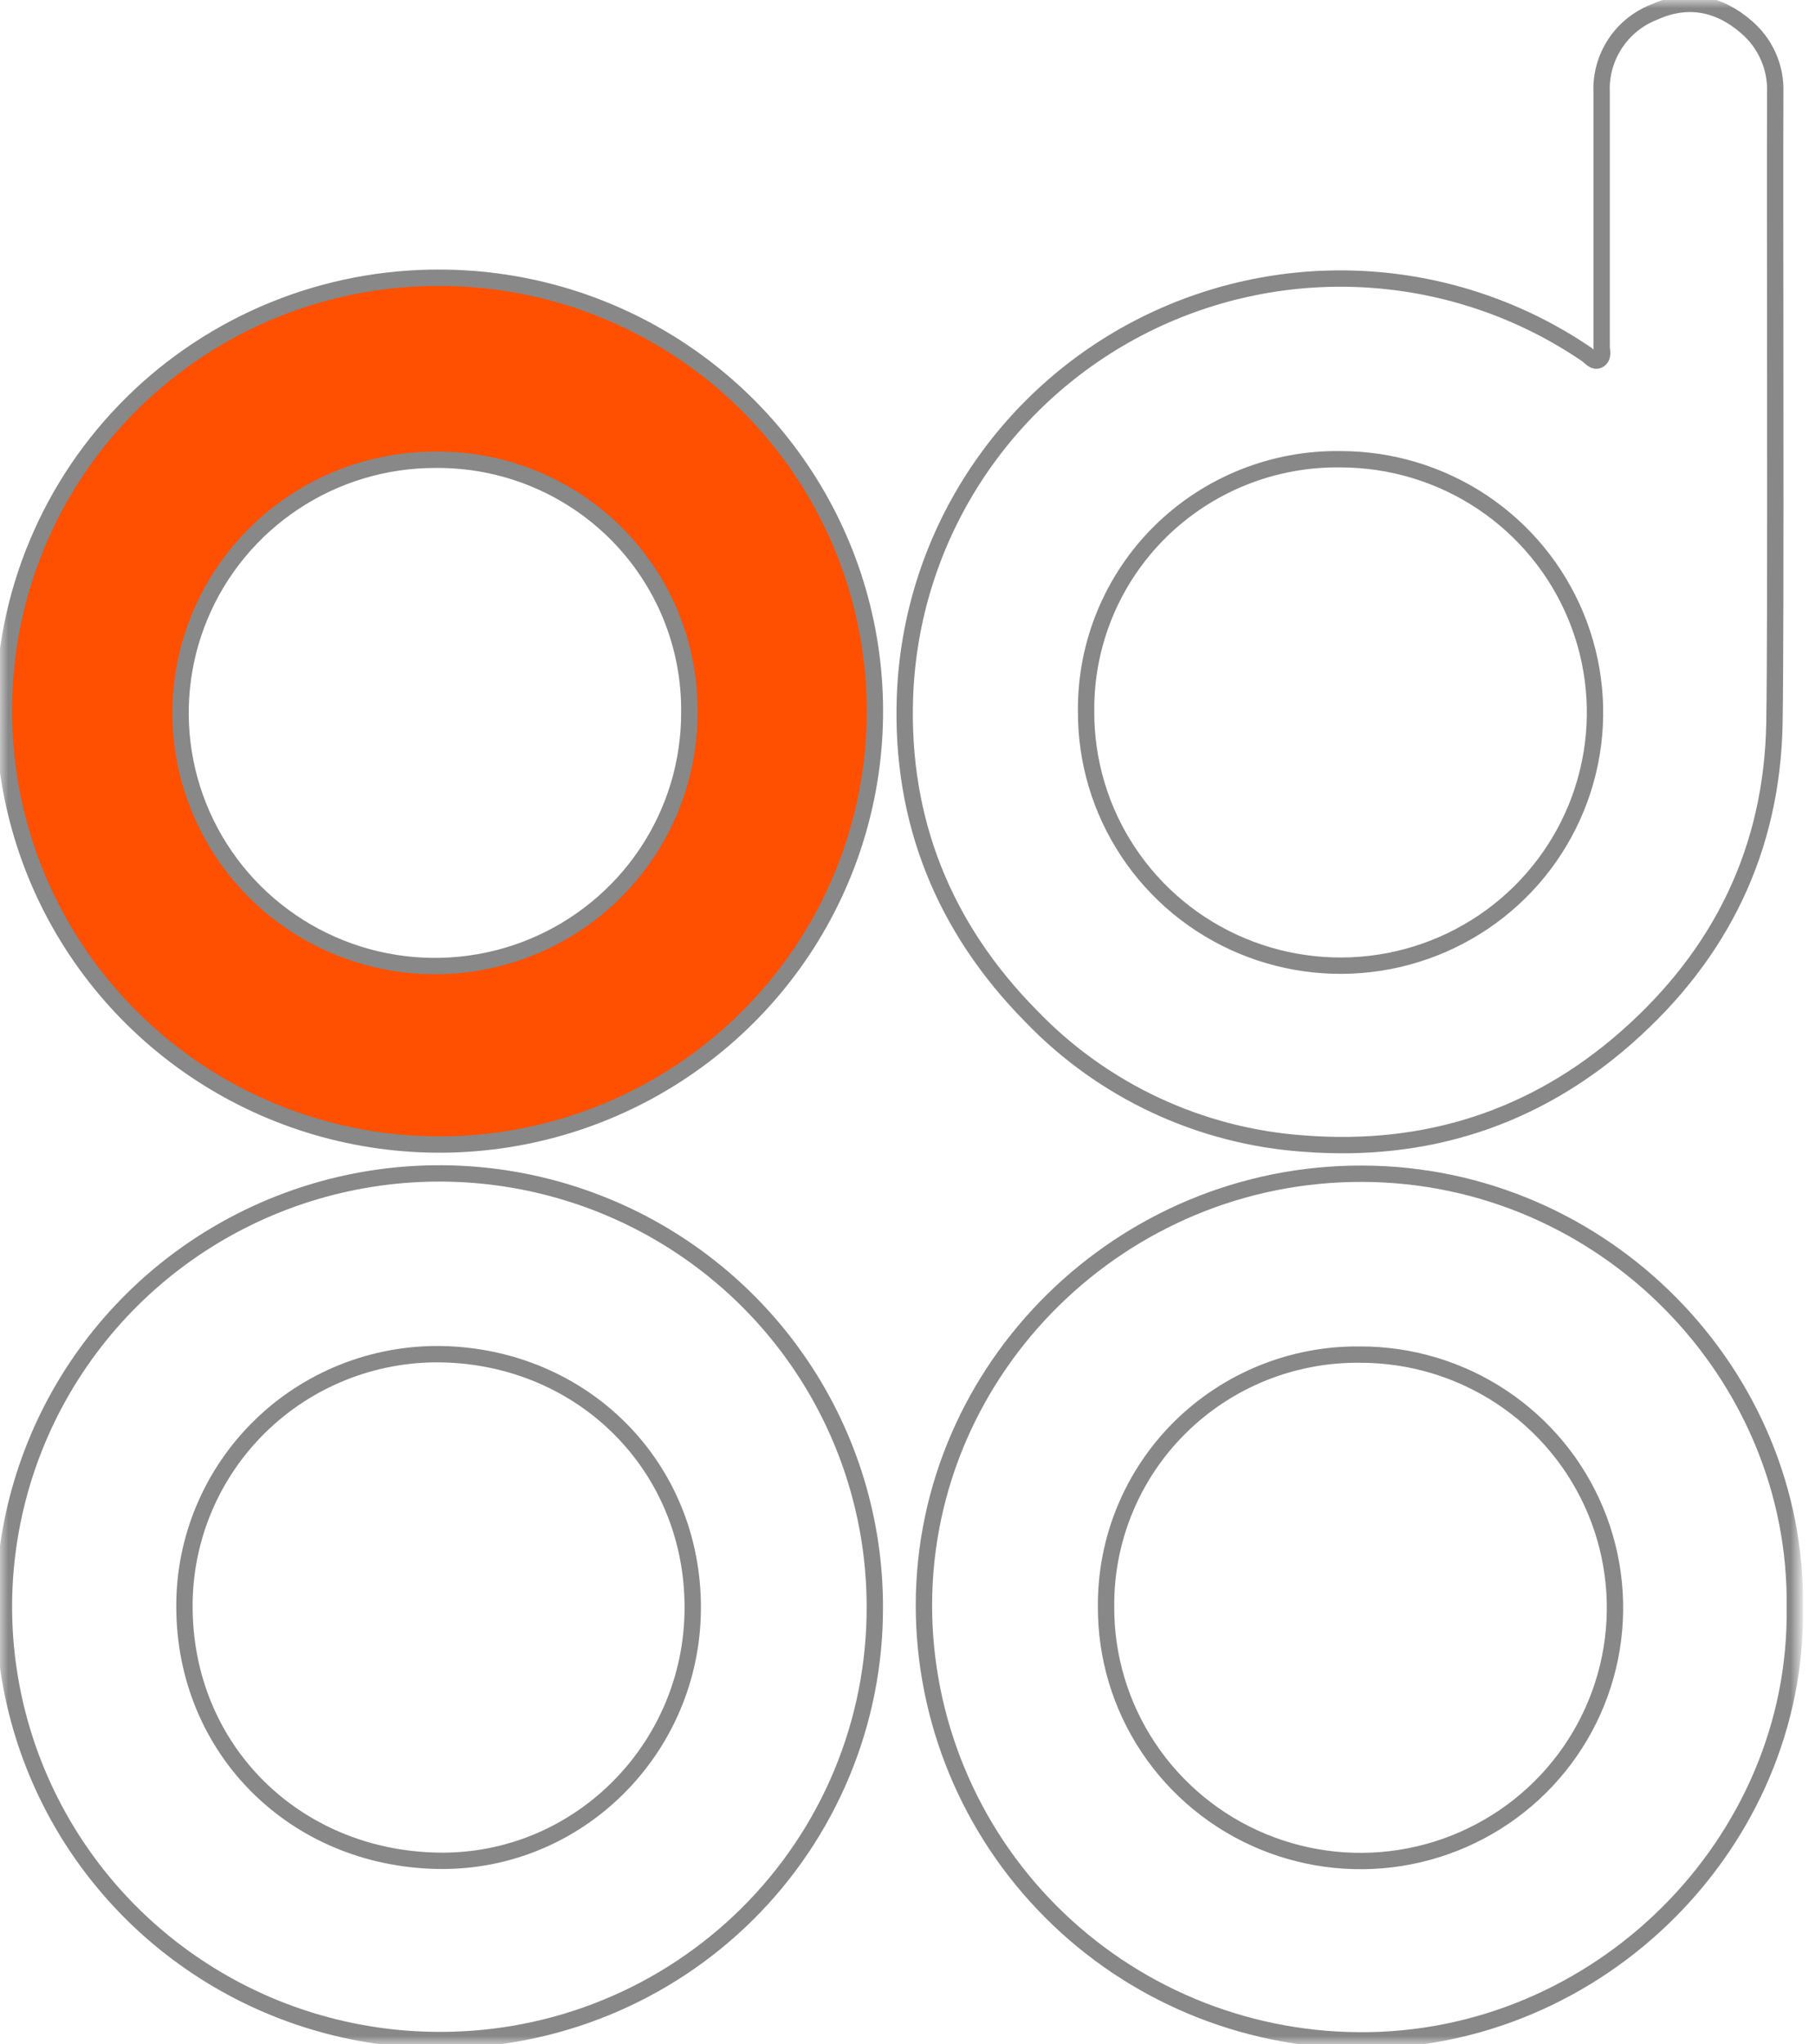 <?xml version='1.0' encoding='UTF-8'?>
<svg xmlns='http://www.w3.org/2000/svg' width='111' height='125' viewBox='0 0 111 125' fill='none'>
  <g id='Frame-6' clip-path='url(#clip0_91_1580)'>
      <g id='Clip path group'>
          <mask id='mask0_91_1580' style='mask-type:luminance' maskUnits='userSpaceOnUse' x='0' y='0' width='111' height='125'>
              <g id='clip0_2118_131'>
                  <path id='Vector' d='M110.002 0H0.002V125H110.002V0Z' fill='white'/>
              </g>
          </mask>
          <g mask='url(#mask0_91_1580)'>
              <g id='group'>
                  <path id='Vector_3' d='M26.953 16.984C32.221 17 37.366 18.57 41.737 21.495C46.109 24.421 49.51 28.57 51.511 33.419C53.512 38.268 54.023 43.598 52.979 48.736C51.935 53.873 49.383 58.588 45.647 62.282C41.91 65.977 37.156 68.486 31.985 69.493C26.815 70.499 21.461 69.957 16.601 67.936C11.74 65.915 7.591 62.505 4.678 58.137C1.765 53.77 0.22 48.641 0.236 43.399C0.237 39.917 0.93 36.468 2.275 33.253C3.619 30.037 5.59 27.118 8.073 24.663C10.556 22.208 13.502 20.266 16.742 18.948C19.982 17.63 23.453 16.963 26.953 16.984ZM42.157 43.566C42.178 41.531 41.791 39.513 41.019 37.629C40.246 35.746 39.103 34.034 37.658 32.595C36.212 31.157 34.492 30.019 32.599 29.25C30.706 28.48 28.678 28.095 26.633 28.115C23.554 28.108 20.541 29.011 17.978 30.709C15.414 32.408 13.415 34.825 12.233 37.654C11.052 40.483 10.74 43.598 11.339 46.604C11.938 49.609 13.42 52.371 15.597 54.538C17.775 56.705 20.549 58.18 23.57 58.777C26.591 59.373 29.721 59.065 32.566 57.89C35.41 56.715 37.84 54.726 39.547 52.176C41.255 49.627 42.163 46.63 42.157 43.566Z' fill='#FE5000' stroke='#888888' stroke-miterlimit='10'/>

                  <path id='Vector_2' d='M108.52 44.192C108.386 51.929 105.257 58.347 99.455 63.449C93.831 68.395 87.18 70.503 79.752 69.929C73.42 69.491 67.479 66.723 63.087 62.163C57.716 56.737 55.077 50.173 55.345 42.611C55.513 37.868 56.958 33.257 59.529 29.26C62.099 25.262 65.701 22.024 69.958 19.883C74.216 17.743 78.972 16.778 83.732 17.091C88.492 17.403 93.08 18.981 97.017 21.659C97.256 21.816 97.494 22.186 97.79 22.001C98.086 21.816 97.952 21.446 97.952 21.161C97.952 15.993 97.952 10.827 97.952 5.663C97.904 4.612 98.187 3.573 98.762 2.69C99.337 1.807 100.175 1.126 101.158 0.741C103.196 -0.18 105.123 0.19 106.798 1.647C107.376 2.139 107.836 2.754 108.142 3.447C108.449 4.139 108.594 4.892 108.568 5.649C108.534 12.261 108.625 37.955 108.52 44.192ZM81.994 28.082C79.951 28.051 77.922 28.427 76.027 29.188C74.132 29.948 72.408 31.078 70.957 32.51C69.507 33.942 68.359 35.648 67.58 37.528C66.801 39.407 66.407 41.423 66.422 43.456C66.401 46.523 67.294 49.527 68.991 52.087C70.687 54.648 73.109 56.649 75.951 57.838C78.792 59.027 81.924 59.35 84.949 58.766C87.975 58.181 90.758 56.716 92.946 54.556C95.134 52.396 96.628 49.638 97.238 46.632C97.849 43.627 97.548 40.508 96.375 37.672C95.202 34.836 93.209 32.411 90.649 30.703C88.088 28.996 85.076 28.084 81.994 28.082Z' stroke='#888888' stroke-miterlimit='10'/>

                  <path id='Vector_4' d='M109.765 98.319C109.965 112.611 97.838 124.9 83.049 124.763C75.986 124.709 69.231 121.878 64.258 116.887C59.285 111.897 56.497 105.152 56.504 98.124C56.537 83.604 68.612 71.719 83.325 71.771C98.148 71.814 109.98 84.079 109.765 98.319ZM83.182 82.831C81.139 82.807 79.111 83.19 77.218 83.956C75.325 84.722 73.605 85.856 72.157 87.291C70.71 88.727 69.566 90.436 68.791 92.317C68.016 94.198 67.626 96.215 67.644 98.248C67.63 101.314 68.532 104.315 70.236 106.87C71.939 109.426 74.366 111.421 77.21 112.602C80.053 113.784 83.186 114.099 86.21 113.507C89.234 112.915 92.013 111.443 94.195 109.278C96.377 107.113 97.864 104.352 98.467 101.345C99.07 98.338 98.763 95.221 97.583 92.388C96.404 89.555 94.405 87.135 91.841 85.433C89.278 83.732 86.264 82.826 83.182 82.831Z' stroke='#888888' stroke-miterlimit='10'/>

                  <path id='Vector_5' d='M26.861 124.744C21.594 124.742 16.445 123.186 12.067 120.272C7.688 117.359 4.276 113.219 2.263 108.376C0.249 103.533 -0.276 98.205 0.755 93.065C1.785 87.926 4.324 83.205 8.05 79.501C11.777 75.798 16.524 73.277 21.691 72.257C26.858 71.238 32.212 71.766 37.077 73.774C41.942 75.783 46.1 79.182 49.023 83.541C51.947 87.901 53.505 93.025 53.501 98.266C53.511 101.748 52.828 105.198 51.492 108.416C50.156 111.635 48.194 114.559 45.718 117.02C43.242 119.481 40.301 121.43 37.065 122.755C33.829 124.081 30.361 124.757 26.861 124.744ZM42.366 98.371C42.409 89.679 35.659 82.958 26.976 82.806C24.923 82.775 22.884 83.151 20.979 83.913C19.074 84.674 17.34 85.805 15.879 87.241C14.418 88.676 13.259 90.386 12.469 92.272C11.679 94.157 11.275 96.181 11.28 98.224C11.28 106.977 18.035 113.631 26.78 113.783C35.339 113.935 42.328 106.943 42.366 98.371Z' stroke='#888888' stroke-miterlimit='10'/>
              </g>
          </g>
      </g>
  </g>
  <defs>
      <clipPath id='clip0_91_1580'>
          <rect width='111' height='125' fill='white'/>
      </clipPath>
  </defs>
</svg>